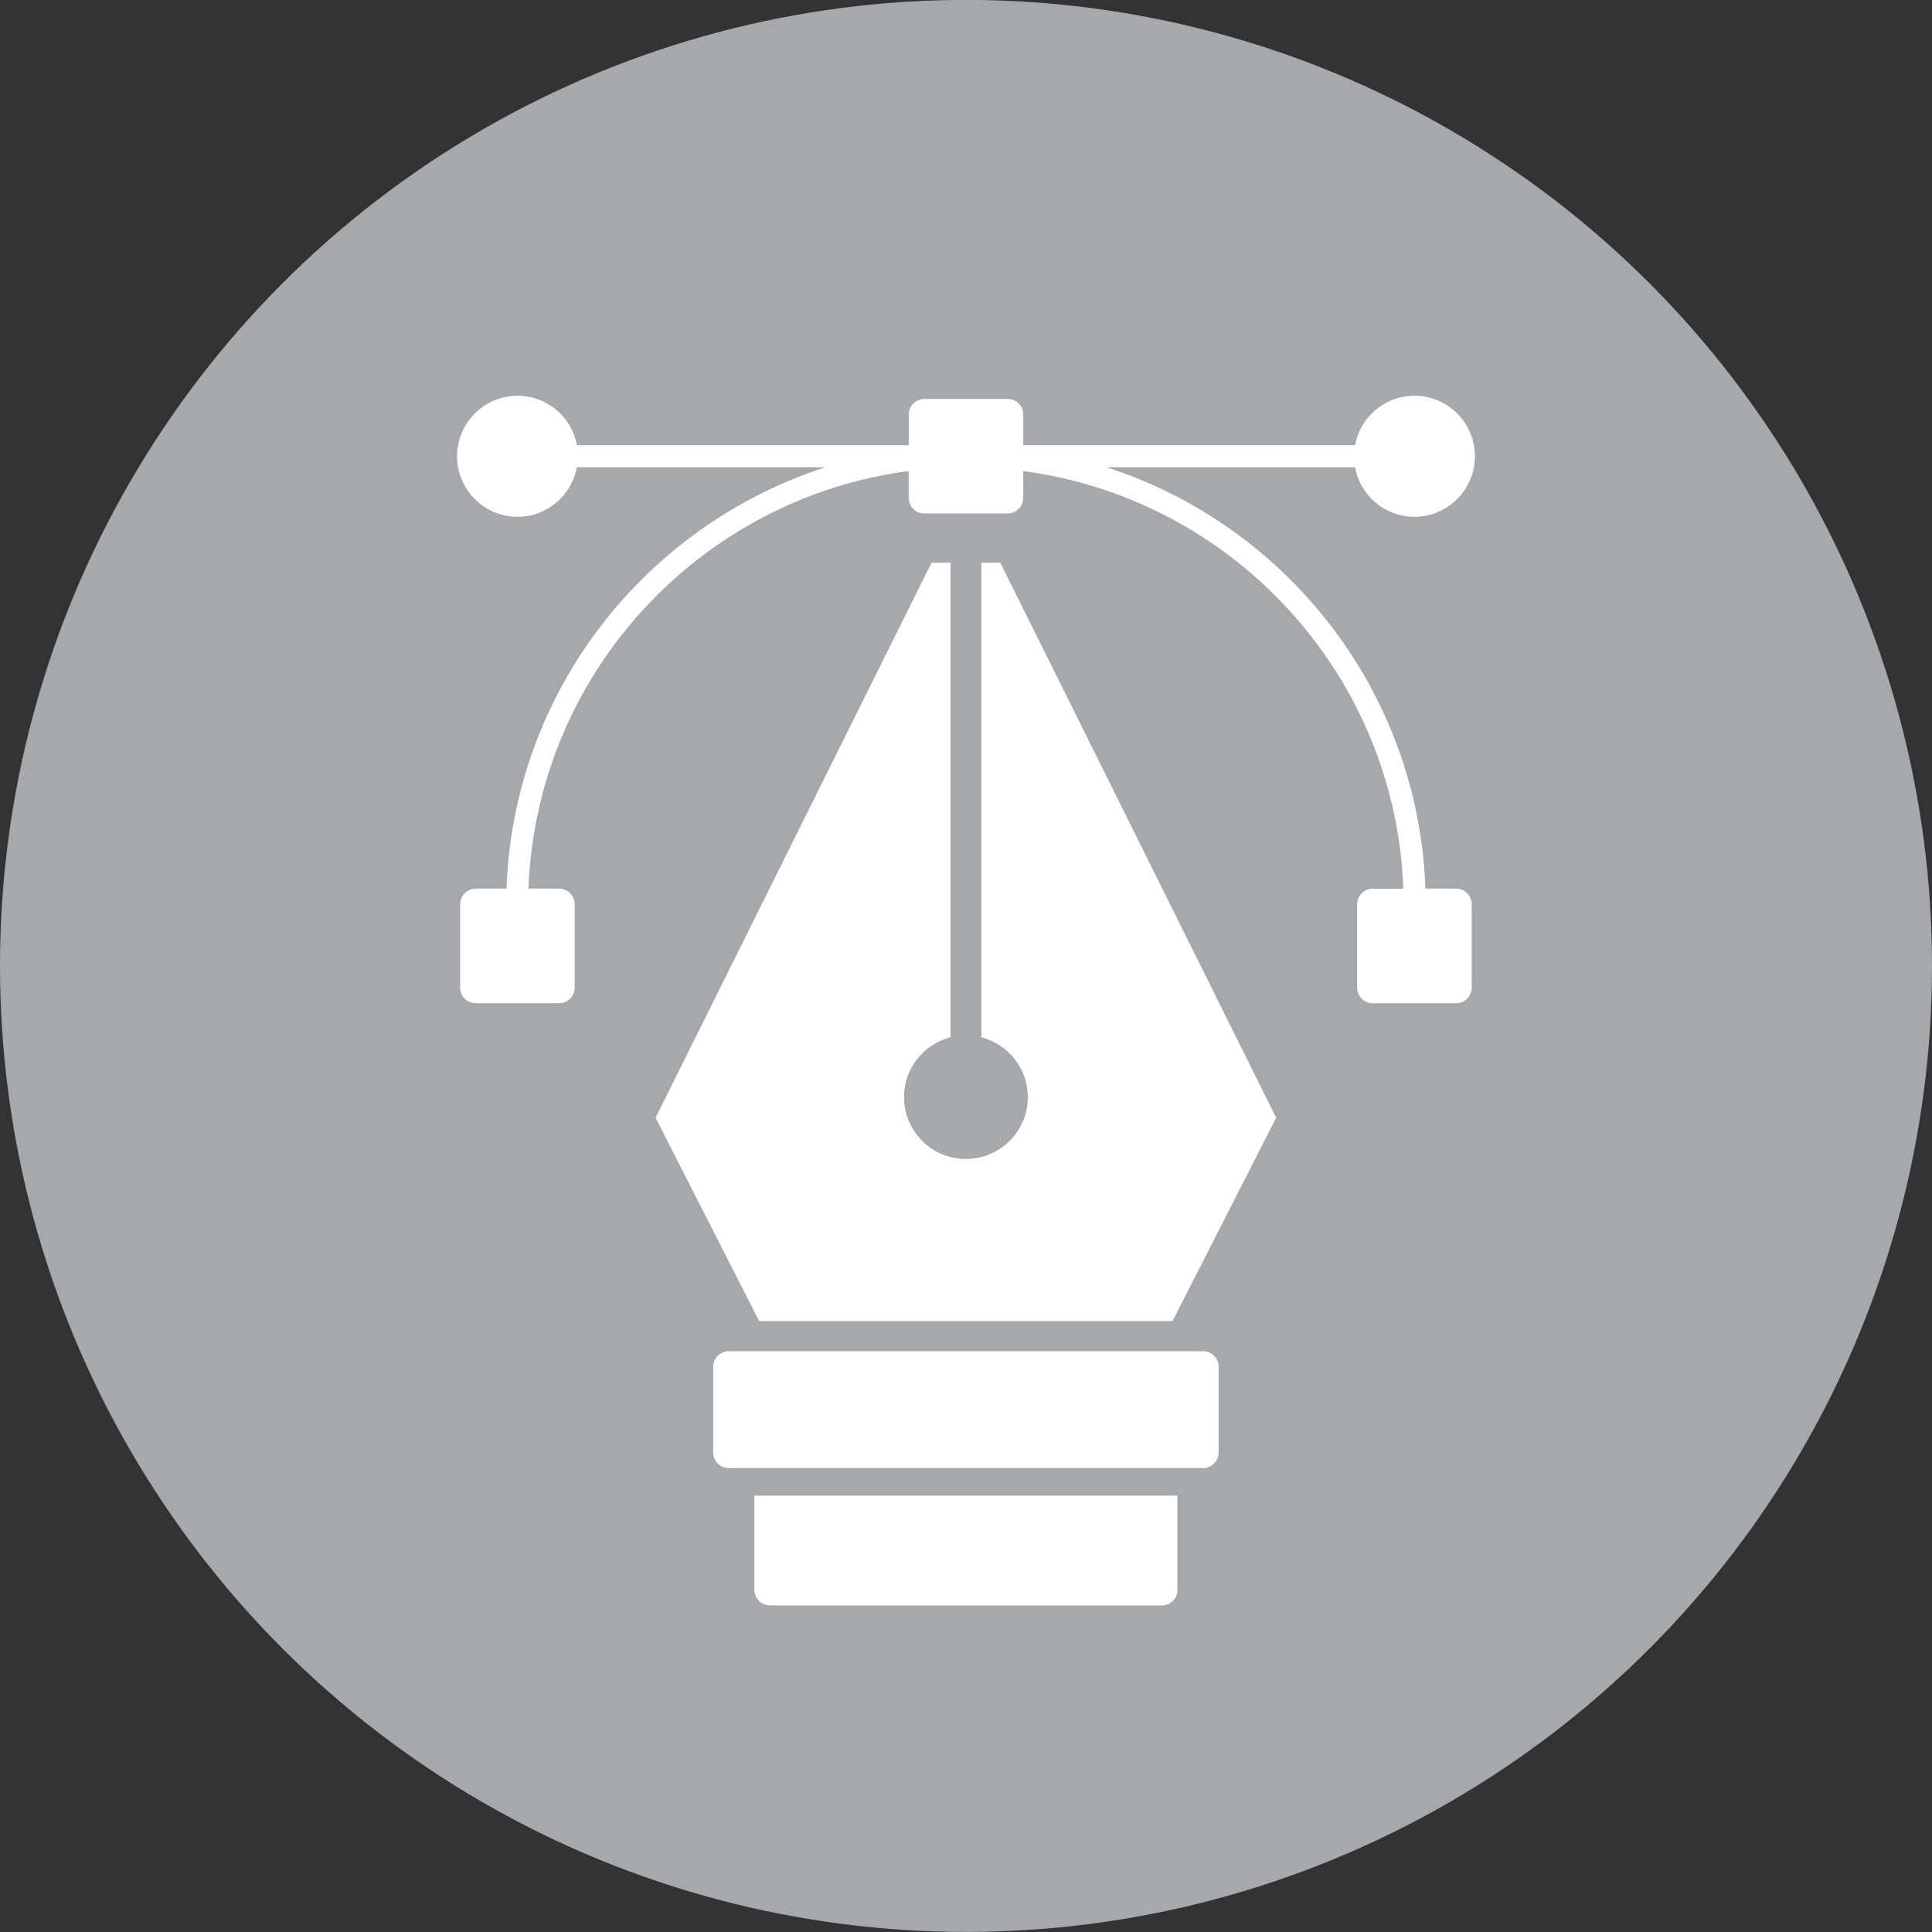 <?xml version="1.0" encoding="utf-8"?>
<!-- Generator: Adobe Illustrator 14.0.0, SVG Export Plug-In . SVG Version: 6.00 Build 43363)  -->
<!DOCTYPE svg PUBLIC "-//W3C//DTD SVG 1.1//EN" "http://www.w3.org/Graphics/SVG/1.1/DTD/svg11.dtd">
<svg version="1.1" id="Layer_1" xmlns="http://www.w3.org/2000/svg" xmlns:xlink="http://www.w3.org/1999/xlink" x="0px" y="0px"
	 width="24px" height="24px" viewBox="3 3 24 24" enable-background="new 3 3 24 24" xml:space="preserve">
<rect x="3" y="3" width="24" height="24" fill="#333333" stroke="none"/>
<g>
	<circle fill="#A6A8AB" cx="15" cy="14.999" r="12"/>
	<g>
		<path fill="#FFFFFF" d="M15.19,9.99v5.895c0.332,0.086,0.578,0.386,0.578,0.744c0,0.424-0.345,0.768-0.769,0.768
			c-0.425,0-0.769-0.344-0.769-0.768c0-0.358,0.245-0.658,0.578-0.744V9.99h-0.236l-3.428,6.895l1.286,2.525h1.672h0.706h0.381
			h1.098h1.279l1.287-2.525L15.426,9.99H15.19z"/>
		<path fill="#FFFFFF" d="M17.945,19.785h-5.892c-0.108,0-0.193,0.088-0.193,0.194v1.065c0,0.105,0.085,0.193,0.193,0.193h5.892
			c0.108,0,0.193-0.088,0.193-0.193v-1.065C18.139,19.873,18.054,19.785,17.945,19.785z"/>
		<path fill="#FFFFFF" d="M12.372,22.751c0,0.106,0.086,0.192,0.193,0.192h4.868c0.108,0,0.193-0.086,0.193-0.192v-1.172h-5.255
			V22.751z"/>
		<path fill="#FFFFFF" d="M21.09,14.039h-0.383c-0.087-2.452-1.727-4.516-3.964-5.235h3.09c0.063,0.351,0.371,0.616,0.738,0.616
			c0.414,0,0.751-0.338,0.751-0.752s-0.337-0.752-0.751-0.752c-0.367,0-0.675,0.266-0.738,0.615h-4.121V8.149
			c0-0.106-0.088-0.193-0.194-0.193h-1.036c-0.106,0-0.193,0.087-0.193,0.193v0.382h-4.122c-0.064-0.35-0.37-0.615-0.738-0.615
			c-0.414,0-0.751,0.338-0.751,0.752S9.014,9.42,9.428,9.42c0.368,0,0.674-0.266,0.738-0.616h3.09
			c-2.237,0.72-3.877,2.783-3.964,5.235H8.91c-0.107,0-0.194,0.088-0.194,0.194v1.036c0,0.107,0.087,0.193,0.194,0.193h1.036
			c0.106,0,0.193-0.086,0.193-0.193v-1.036c0-0.106-0.087-0.194-0.193-0.194H9.565c0.099-2.665,2.124-4.845,4.723-5.188v0.335
			c0,0.106,0.087,0.193,0.193,0.193h1.036c0.106,0,0.194-0.087,0.194-0.193V8.852c2.598,0.343,4.623,2.522,4.722,5.188h-0.381
			c-0.106,0-0.193,0.088-0.193,0.194v1.036c0,0.107,0.087,0.193,0.193,0.193h1.037c0.106,0,0.193-0.086,0.193-0.193v-1.036
			C21.283,14.127,21.196,14.039,21.09,14.039z"/>
	</g>
</g>
</svg>
